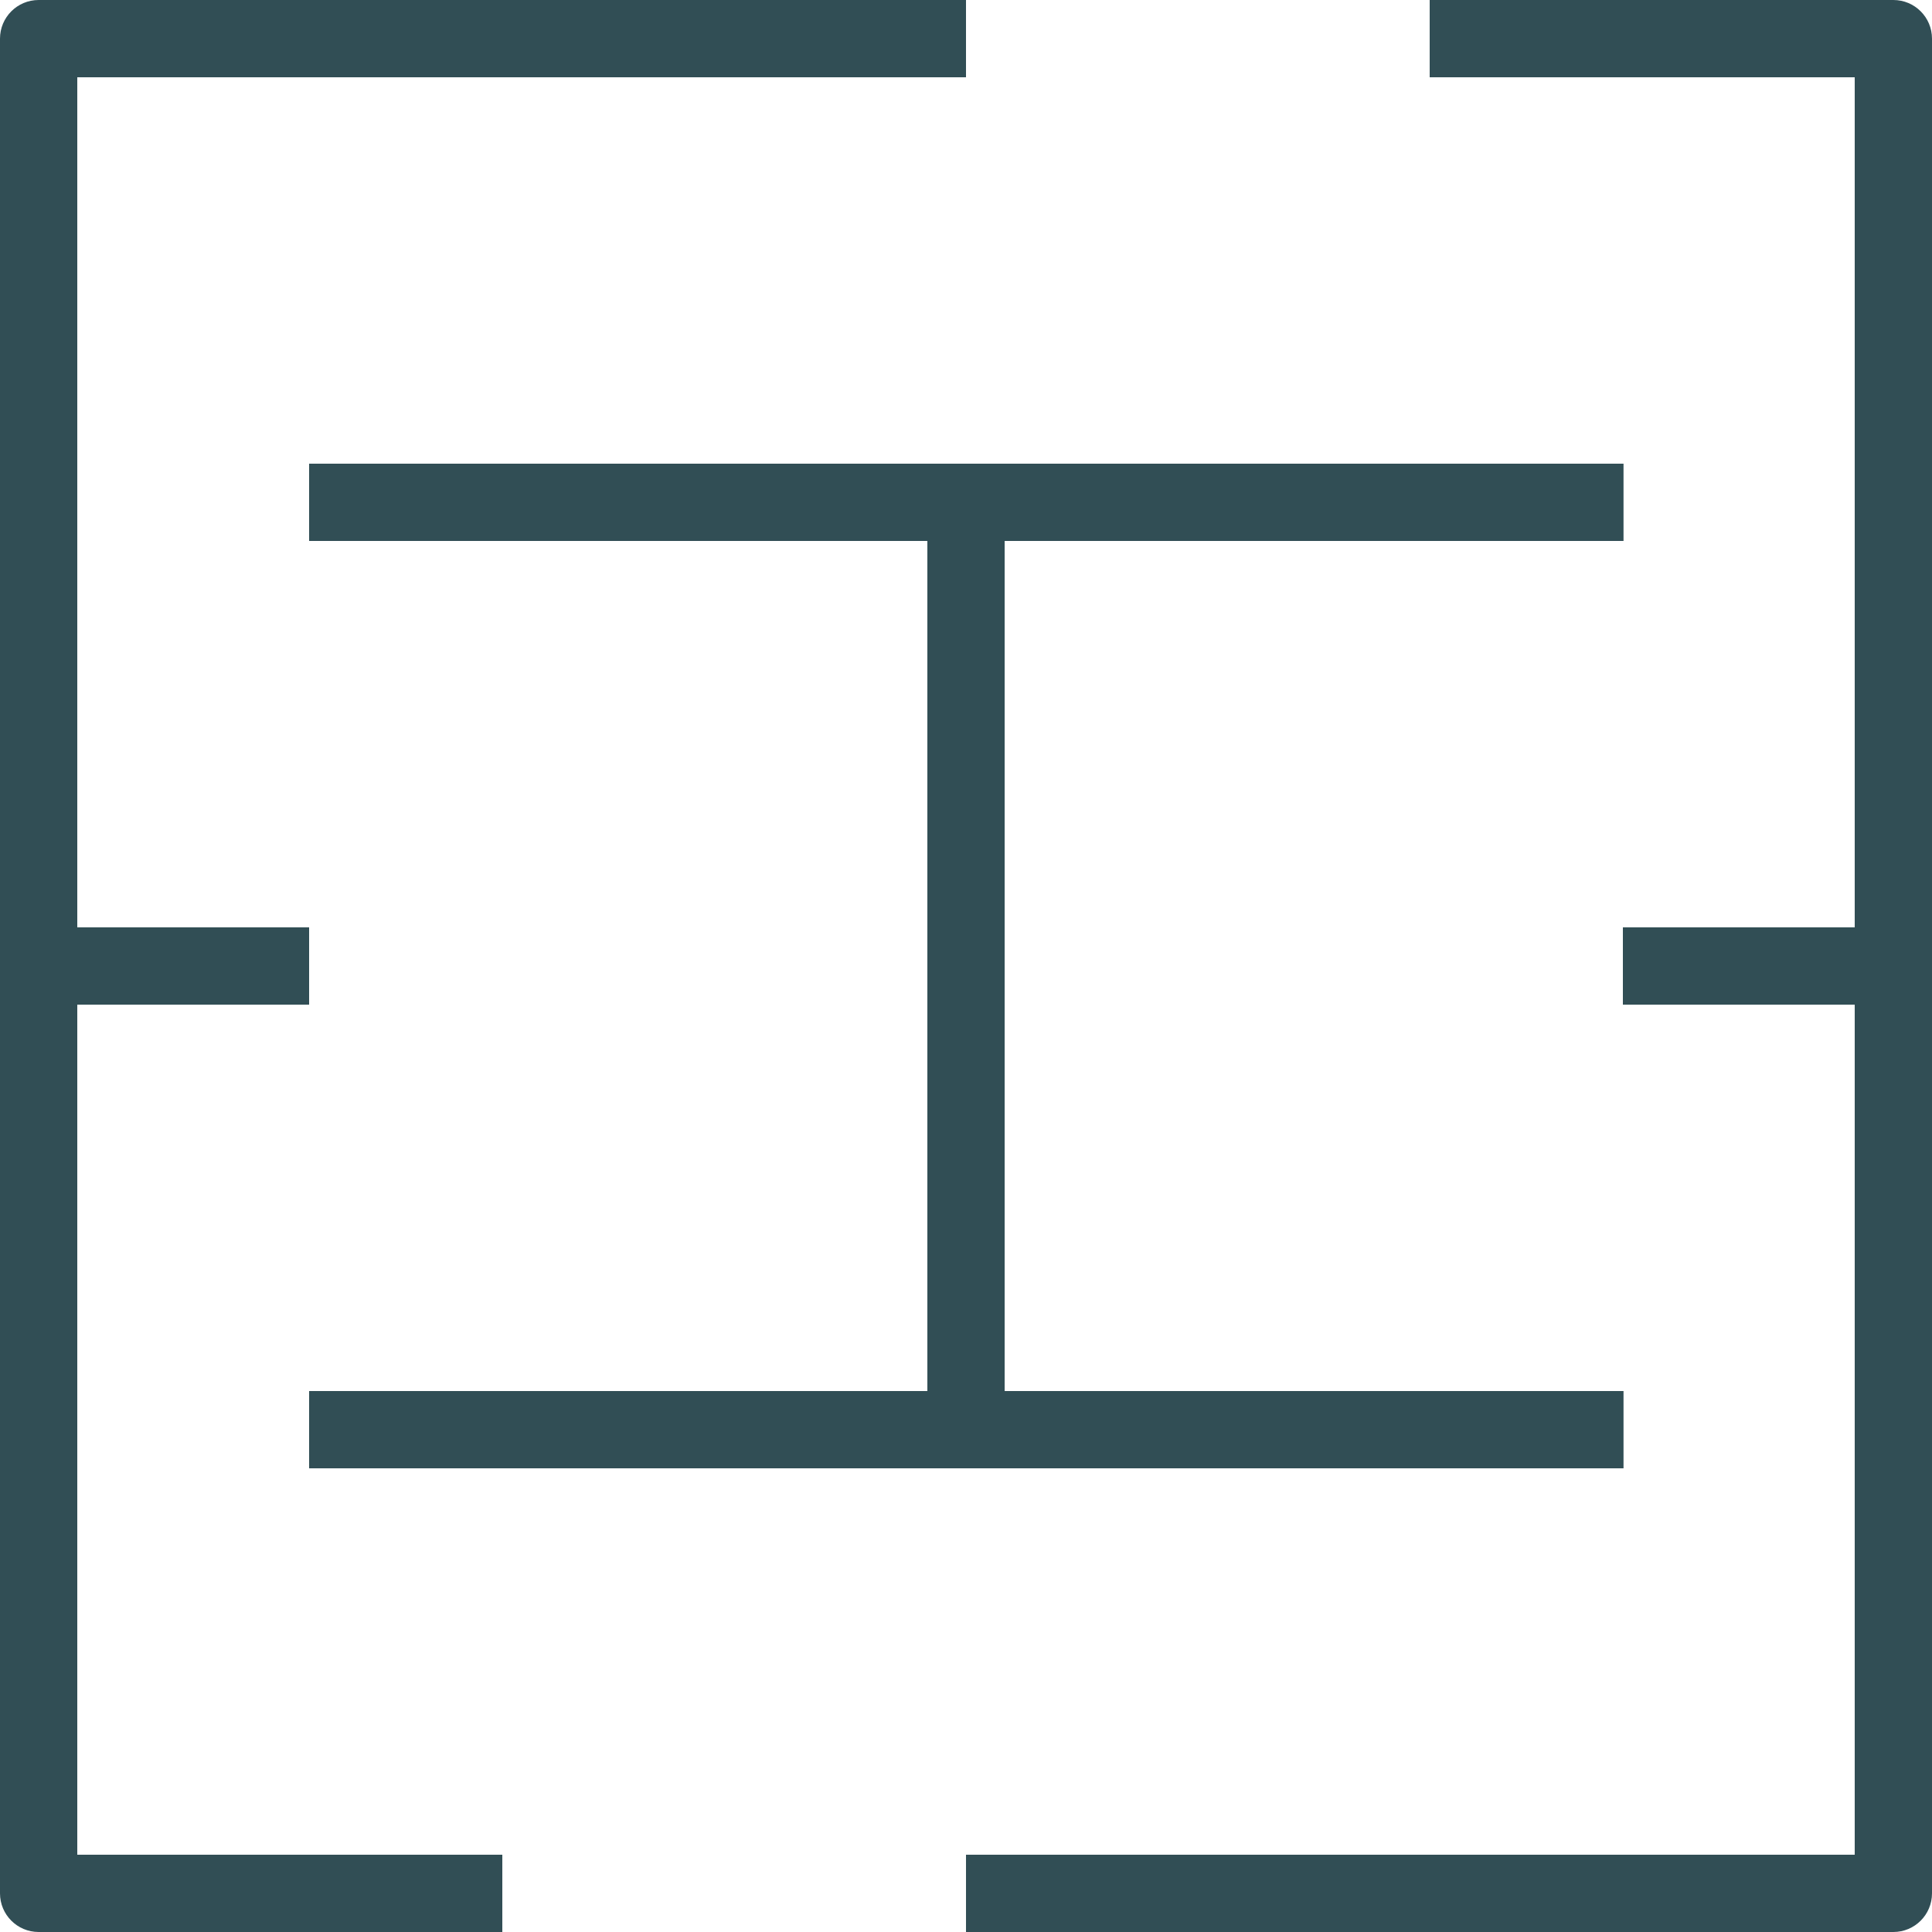 <?xml version="1.0" encoding="iso-8859-1"?>
<!-- Generator: Adobe Illustrator 19.0.0, SVG Export Plug-In . SVG Version: 6.00 Build 0)  -->
<svg version="1.1" id="Layer_1" xmlns="http://www.w3.org/2000/svg" xmlns:xlink="http://www.w3.org/1999/xlink" x="0px" y="0px"
	 viewBox="0 0 512 512" style="enable-background:new 0 0 512 512;" xml:space="preserve">
<g>
	<path style="fill:#314E55;" d="M20.48,266.24h61.44v-20.48H20.48V20.48H256V0H10.24C4.585,0,0,4.58,0,10.24v235.52v20.48v235.52
		C0,507.42,4.585,512,10.24,512h122.88v-20.48H20.48V266.24z"/>
	<path style="fill:#314E55;" d="M501.76,0H378.88v20.48h112.64v225.28h-61.44v20.48h61.44v225.28H256V512h245.76
		c5.655,0,10.24-4.58,10.24-10.24V266.24v-20.48V10.24C512,4.58,507.415,0,501.76,0z"/>
	<polygon style="fill:#314E55;" points="430.25,389.12 430.25,368.64 266.24,368.64 266.24,143.36 430.25,143.36 430.25,122.88 
		266.24,122.88 245.76,122.88 81.92,122.88 81.92,143.36 245.76,143.36 245.76,368.64 81.92,368.64 81.92,389.12 245.76,389.12 
		266.24,389.12 	"/>
</g>
<g>
</g>
<g>
</g>
<g>
</g>
<g>
</g>
<g>
</g>
<g>
</g>
<g>
</g>
<g>
</g>
<g>
</g>
<g>
</g>
<g>
</g>
<g>
</g>
<g>
</g>
<g>
</g>
<g>
</g>
</svg>
